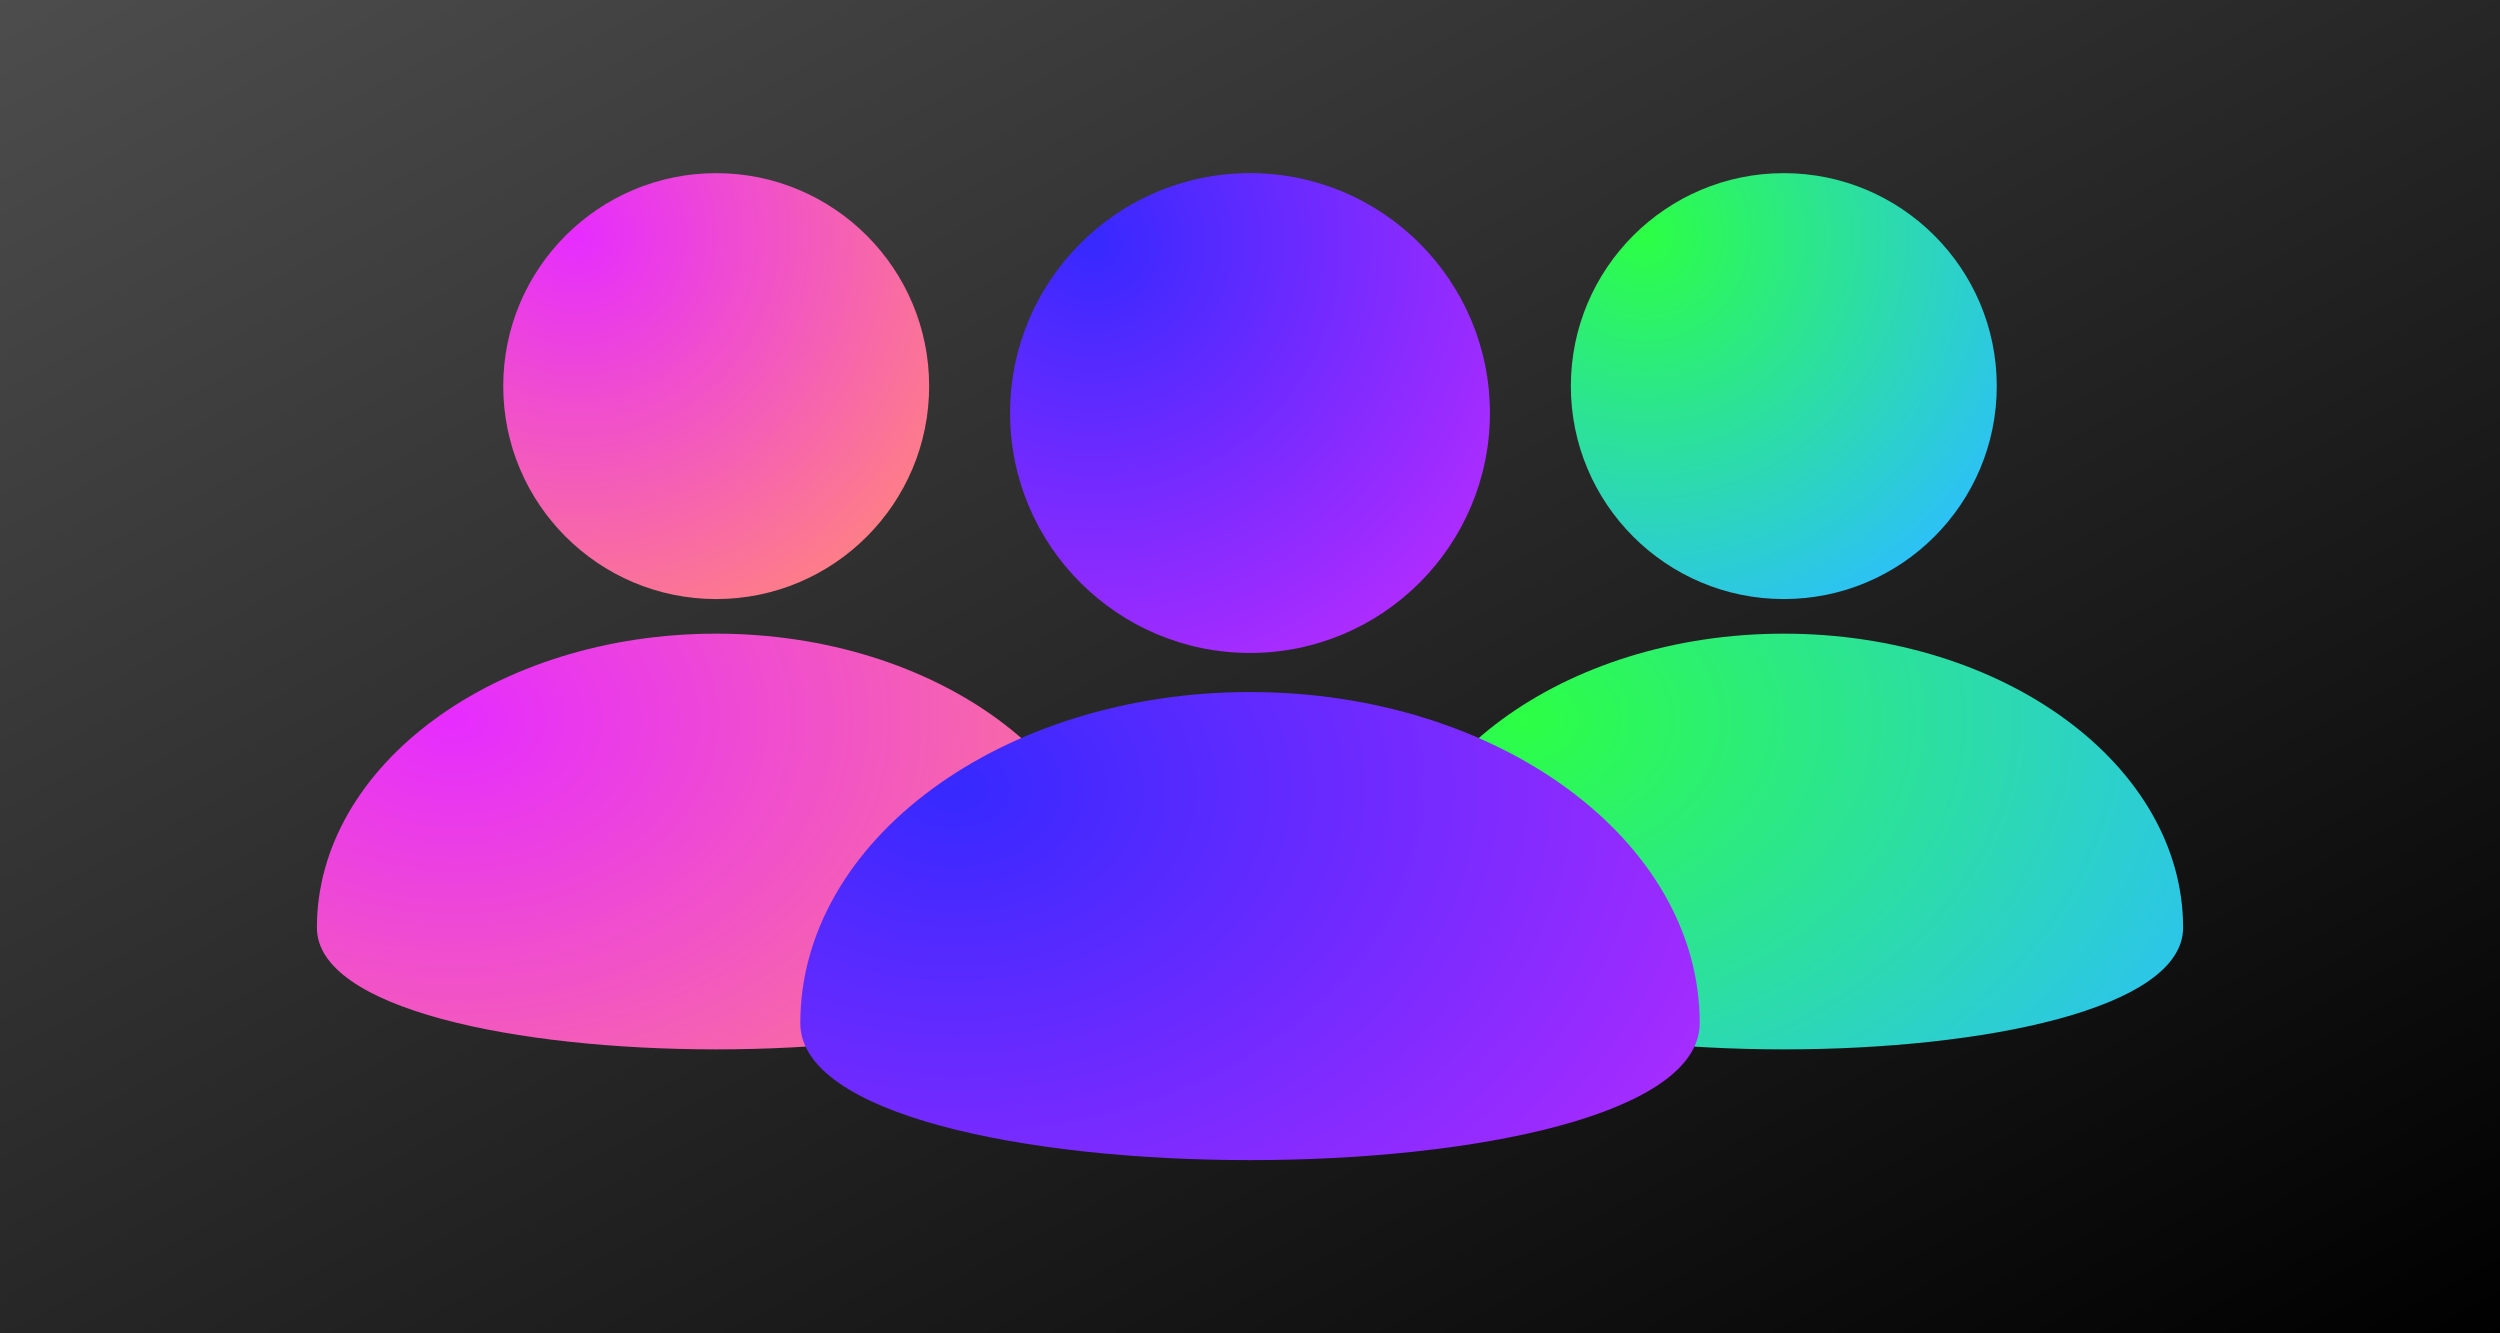 <?xml version="1.0" encoding="UTF-8" standalone="no" ?>
<!DOCTYPE svg PUBLIC "-//W3C//DTD SVG 1.1//EN" "http://www.w3.org/Graphics/SVG/1.1/DTD/svg11.dtd">
<svg xmlns="http://www.w3.org/2000/svg" xmlns:xlink="http://www.w3.org/1999/xlink" version="1.1" width="1200" height="640" viewBox="0 0 1200 640" xml:space="preserve">
<desc>Created with Fabric.js 5.3.0</desc>
<defs>
</defs>
<g transform="matrix(11.616 0 0 11.616 22023.634 -243.667)" id="IU91sCFDLipgRCtRE_N_s"  >
<path style="stroke: rgb(163,136,149); stroke-width: 0; stroke-dasharray: none; stroke-linecap: butt; stroke-dashoffset: 0; stroke-linejoin: miter; stroke-miterlimit: 4; fill: rgb(0,0,0); fill-rule: nonzero; opacity: 1;"  transform=" translate(-137.19, -137.19)" d="M 137.19 0 C 212.919 0 274.38 61.461 274.38 137.19 C 274.38 212.919 212.919 274.38 137.19 274.38 C 61.461 274.38 0 212.919 0 137.19 C 0 61.461 61.461 0 137.19 0 z" stroke-linecap="round" />
</g>
<g transform="matrix(2.221 0 0 1.187 600 320)" id="9DQ7Fw_FkdvdiujE7Sm1f"  >
<linearGradient id="SVGID_31" gradientUnits="userSpaceOnUse" gradientTransform="matrix(1 0 0 1 -272.15 -272.15)"  x1="0" y1="5.684341886080802e-14" x2="544.304" y2="544.304">
<stop offset="0%" style="stop-color:rgb(77,77,77);stop-opacity: 1"/>
<stop offset="100%" style="stop-color:rgb(0,0,0);stop-opacity: 1"/>
</linearGradient>
<path style="stroke: rgb(195,70,138); stroke-width: 0; stroke-dasharray: none; stroke-linecap: butt; stroke-dashoffset: 0; stroke-linejoin: miter; stroke-miterlimit: 4; fill: url(#SVGID_31); fill-rule: nonzero; opacity: 1;" vector-effect="non-scaling-stroke"  transform=" translate(0, 0)" d="M -272.152 -272.152 L 272.152 -272.152 L 272.152 272.152 L -272.152 272.152 z" stroke-linecap="round" />
</g>
<g transform="matrix(0.937 0 0 0.937 856.23 293.398)" id="wB3WFrKQu4dcnKHqUtvyC"  >
<g style=""   >
		<g transform="matrix(0.896 0 0 0.896 0 -115.332)" id="BJ22ZzbXQjnfoC2PPowEp"  >
<radialGradient id="SVGID_190" gradientUnits="userSpaceOnUse" gradientTransform="matrix(1 0 0 1 -121.753 -121.753)"  cx="41.863" cy="35.471" r="252.614" fx="41.863" fy="35.471">
<stop offset="0%" style="stop-color:#2CFF44;stop-opacity: 1"/>
<stop offset="100%" style="stop-color:#2CBEFF;stop-opacity: 1"/>
</radialGradient>
<path style="stroke: rgb(227,179,111); stroke-width: 0; stroke-dasharray: none; stroke-linecap: butt; stroke-dashoffset: 0; stroke-linejoin: miter; stroke-miterlimit: 4; fill: url(#SVGID_190); fill-rule: nonzero; opacity: 1;" vector-effect="non-scaling-stroke"  transform=" translate(0, 0)" d="M 0 -121.753 C 67.208 -121.753 121.753 -67.208 121.753 0 C 121.753 67.208 67.208 121.753 0 121.753 C -67.208 121.753 -121.753 67.208 -121.753 0 C -121.753 -67.208 -67.208 -121.753 0 -121.753 z" stroke-linecap="round" />
</g>
		<g transform="matrix(1.68 0 0 1.237 0 117.964)" id="Kc6GrJnnpx_tLMquDBiNf"  >
<radialGradient id="SVGID_198" gradientUnits="userSpaceOnUse" gradientTransform="matrix(1 0 0 1 -121.753 -86.08)"  cx="41.863" cy="35.471" r="252.614" fx="41.863" fy="35.471">
<stop offset="0%" style="stop-color:#2CFF44;stop-opacity: 1"/>
<stop offset="100%" style="stop-color:#2CBEFF;stop-opacity: 1"/>
</radialGradient>
<path style="stroke: rgb(227,179,111); stroke-width: 0; stroke-dasharray: none; stroke-linecap: butt; stroke-dashoffset: 0; stroke-linejoin: miter; stroke-miterlimit: 4; fill: url(#SVGID_198); fill-rule: nonzero; opacity: 1;" vector-effect="non-scaling-stroke"  transform=" translate(0, 0)" d="M 0 -86.08 C 67.208 -86.08 121.753 -31.534 121.753 35.674 C 121.753 102.881 -121.753 102.882 -121.753 35.674 C -121.753 -31.534 -67.208 -86.08 0 -86.08 z" stroke-linecap="round" />
</g>
</g>
</g>
<g transform="matrix(0.937 0 0 0.937 343.77 293.398)" id="q6JoM6BOGucZ8JhHUxwrl"  >
<g style=""   >
		<g transform="matrix(0.896 0 0 0.896 0 -115.332)" id="iuZ0li5cWJn8kggV1QHtw"  >
<radialGradient id="SVGID_380" gradientUnits="userSpaceOnUse" gradientTransform="matrix(1 0 0 1 -121.753 -121.753)"  cx="41.863" cy="35.471" r="252.614" fx="41.863" fy="35.471">
<stop offset="0%" style="stop-color:#E62CFF;stop-opacity: 1"/>
<stop offset="100%" style="stop-color:#FF8282;stop-opacity: 1"/>
</radialGradient>
<path style="stroke: rgb(227,179,111); stroke-width: 0; stroke-dasharray: none; stroke-linecap: butt; stroke-dashoffset: 0; stroke-linejoin: miter; stroke-miterlimit: 4; fill: url(#SVGID_380); fill-rule: nonzero; opacity: 1;" vector-effect="non-scaling-stroke"  transform=" translate(0, 0)" d="M 0 -121.753 C 67.208 -121.753 121.753 -67.208 121.753 0 C 121.753 67.208 67.208 121.753 0 121.753 C -67.208 121.753 -121.753 67.208 -121.753 0 C -121.753 -67.208 -67.208 -121.753 0 -121.753 z" stroke-linecap="round" />
</g>
		<g transform="matrix(1.68 0 0 1.237 0 117.964)" id="f_CKC_GnYXmyUkOZTVJvS"  >
<radialGradient id="SVGID_387" gradientUnits="userSpaceOnUse" gradientTransform="matrix(1 0 0 1 -121.753 -86.08)"  cx="41.863" cy="35.471" r="252.614" fx="41.863" fy="35.471">
<stop offset="0%" style="stop-color:#E62CFF;stop-opacity: 1"/>
<stop offset="100%" style="stop-color:#FF8282;stop-opacity: 1"/>
</radialGradient>
<path style="stroke: rgb(227,179,111); stroke-width: 0; stroke-dasharray: none; stroke-linecap: butt; stroke-dashoffset: 0; stroke-linejoin: miter; stroke-miterlimit: 4; fill: url(#SVGID_387); fill-rule: nonzero; opacity: 1;" vector-effect="non-scaling-stroke"  transform=" translate(0, 0)" d="M 0 -86.08 C 67.208 -86.08 121.753 -31.534 121.753 35.674 C 121.753 102.881 -121.753 102.882 -121.753 35.674 C -121.753 -31.534 -67.208 -86.08 0 -86.08 z" stroke-linecap="round" />
</g>
</g>
</g>
<g transform="matrix(20.925 0 0 20.925 22023.634 3627.577)" id="UuMF3AoBXE-ZRnAE0qufu"  >
<path style="stroke: rgb(163,136,149); stroke-width: 0; stroke-dasharray: none; stroke-linecap: butt; stroke-dashoffset: 0; stroke-linejoin: miter; stroke-miterlimit: 4; fill: rgb(0,0,0); fill-rule: nonzero; opacity: 1;"  transform=" translate(0, -0)" d="M -43.941 -93.297 C -30.144 -97.963 0 -18.017 0 -18.017 C 0 -18.017 30.692 -97.868 44.708 -93.035 C 98.508 -74.48 137.19 -23.382 137.19 36.697 C 137.19 112.425 -137.19 112.425 -137.19 36.697 C -137.19 -23.667 -98.14 -74.965 -43.941 -93.297 z" stroke-linecap="round" />
</g>
<g transform="matrix(0.921 0 0 0.921 600 320)" id="ppr4KaATAmBSfngXbhi9-"  >
<g style=""   >
		<g transform="matrix(1.027 0 0 1.027 0 -132.183)" id="0kp05TiN46PO3XKmcB8Ad"  >
<radialGradient id="SVGID_32" gradientUnits="userSpaceOnUse" gradientTransform="matrix(1 0 0 1 -121.75 -121.75)"  cx="41.863" cy="35.471" r="252.614" fx="41.863" fy="35.471">
<stop offset="0%" style="stop-color:rgb(54,41,255);stop-opacity: 1"/>
<stop offset="100%" style="stop-color:rgb(180,44,255);stop-opacity: 1"/>
</radialGradient>
<path style="stroke: rgb(227,179,111); stroke-width: 0; stroke-dasharray: none; stroke-linecap: butt; stroke-dashoffset: 0; stroke-linejoin: miter; stroke-miterlimit: 4; fill: url(#SVGID_32); fill-rule: nonzero; opacity: 1;" vector-effect="non-scaling-stroke"  transform=" translate(0, 0)" d="M 0 -121.753 C 67.208 -121.753 121.753 -67.208 121.753 0 C 121.753 67.208 67.208 121.753 0 121.753 C -67.208 121.753 -121.753 67.208 -121.753 0 C -121.753 -67.208 -67.208 -121.753 0 -121.753 z" stroke-linecap="round" />
</g>
		<g transform="matrix(1.925 0 0 1.417 0 135.2)" id="YhK4T9tLi7R8C8jEYgDAF"  >
<radialGradient id="SVGID_39" gradientUnits="userSpaceOnUse" gradientTransform="matrix(1 0 0 1 -121.75 -86.076)"  cx="41.863" cy="35.471" r="252.614" fx="41.863" fy="35.471">
<stop offset="0%" style="stop-color:rgb(54,41,255);stop-opacity: 1"/>
<stop offset="100%" style="stop-color:rgb(180,44,255);stop-opacity: 1"/>
</radialGradient>
<path style="stroke: rgb(227,179,111); stroke-width: 0; stroke-dasharray: none; stroke-linecap: butt; stroke-dashoffset: 0; stroke-linejoin: miter; stroke-miterlimit: 4; fill: url(#SVGID_39); fill-rule: nonzero; opacity: 1;" vector-effect="non-scaling-stroke"  transform=" translate(0, 0)" d="M 0 -86.08 C 67.208 -86.08 121.753 -31.534 121.753 35.674 C 121.753 102.881 -121.753 102.882 -121.753 35.674 C -121.753 -31.534 -67.208 -86.08 0 -86.08 z" stroke-linecap="round" />
</g>
</g>
</g>
<g transform="matrix(4.498 0 0 -3.981 22023.634 2314.817)" id="oYxBmwZ_YJt4F9nxyX_6W"  >
<path style="stroke: rgb(181,132,137); stroke-width: 0; stroke-dasharray: none; stroke-linecap: butt; stroke-dashoffset: 0; stroke-linejoin: miter; stroke-miterlimit: 4; fill: rgb(0,0,0); fill-rule: nonzero; opacity: 1;"  transform=" translate(0, 0)" d="M -71.429 39.037 L 0 -136.041 L 71.429 39.037 L 0 136.041 z" stroke-linecap="round" />
</g>
</svg>